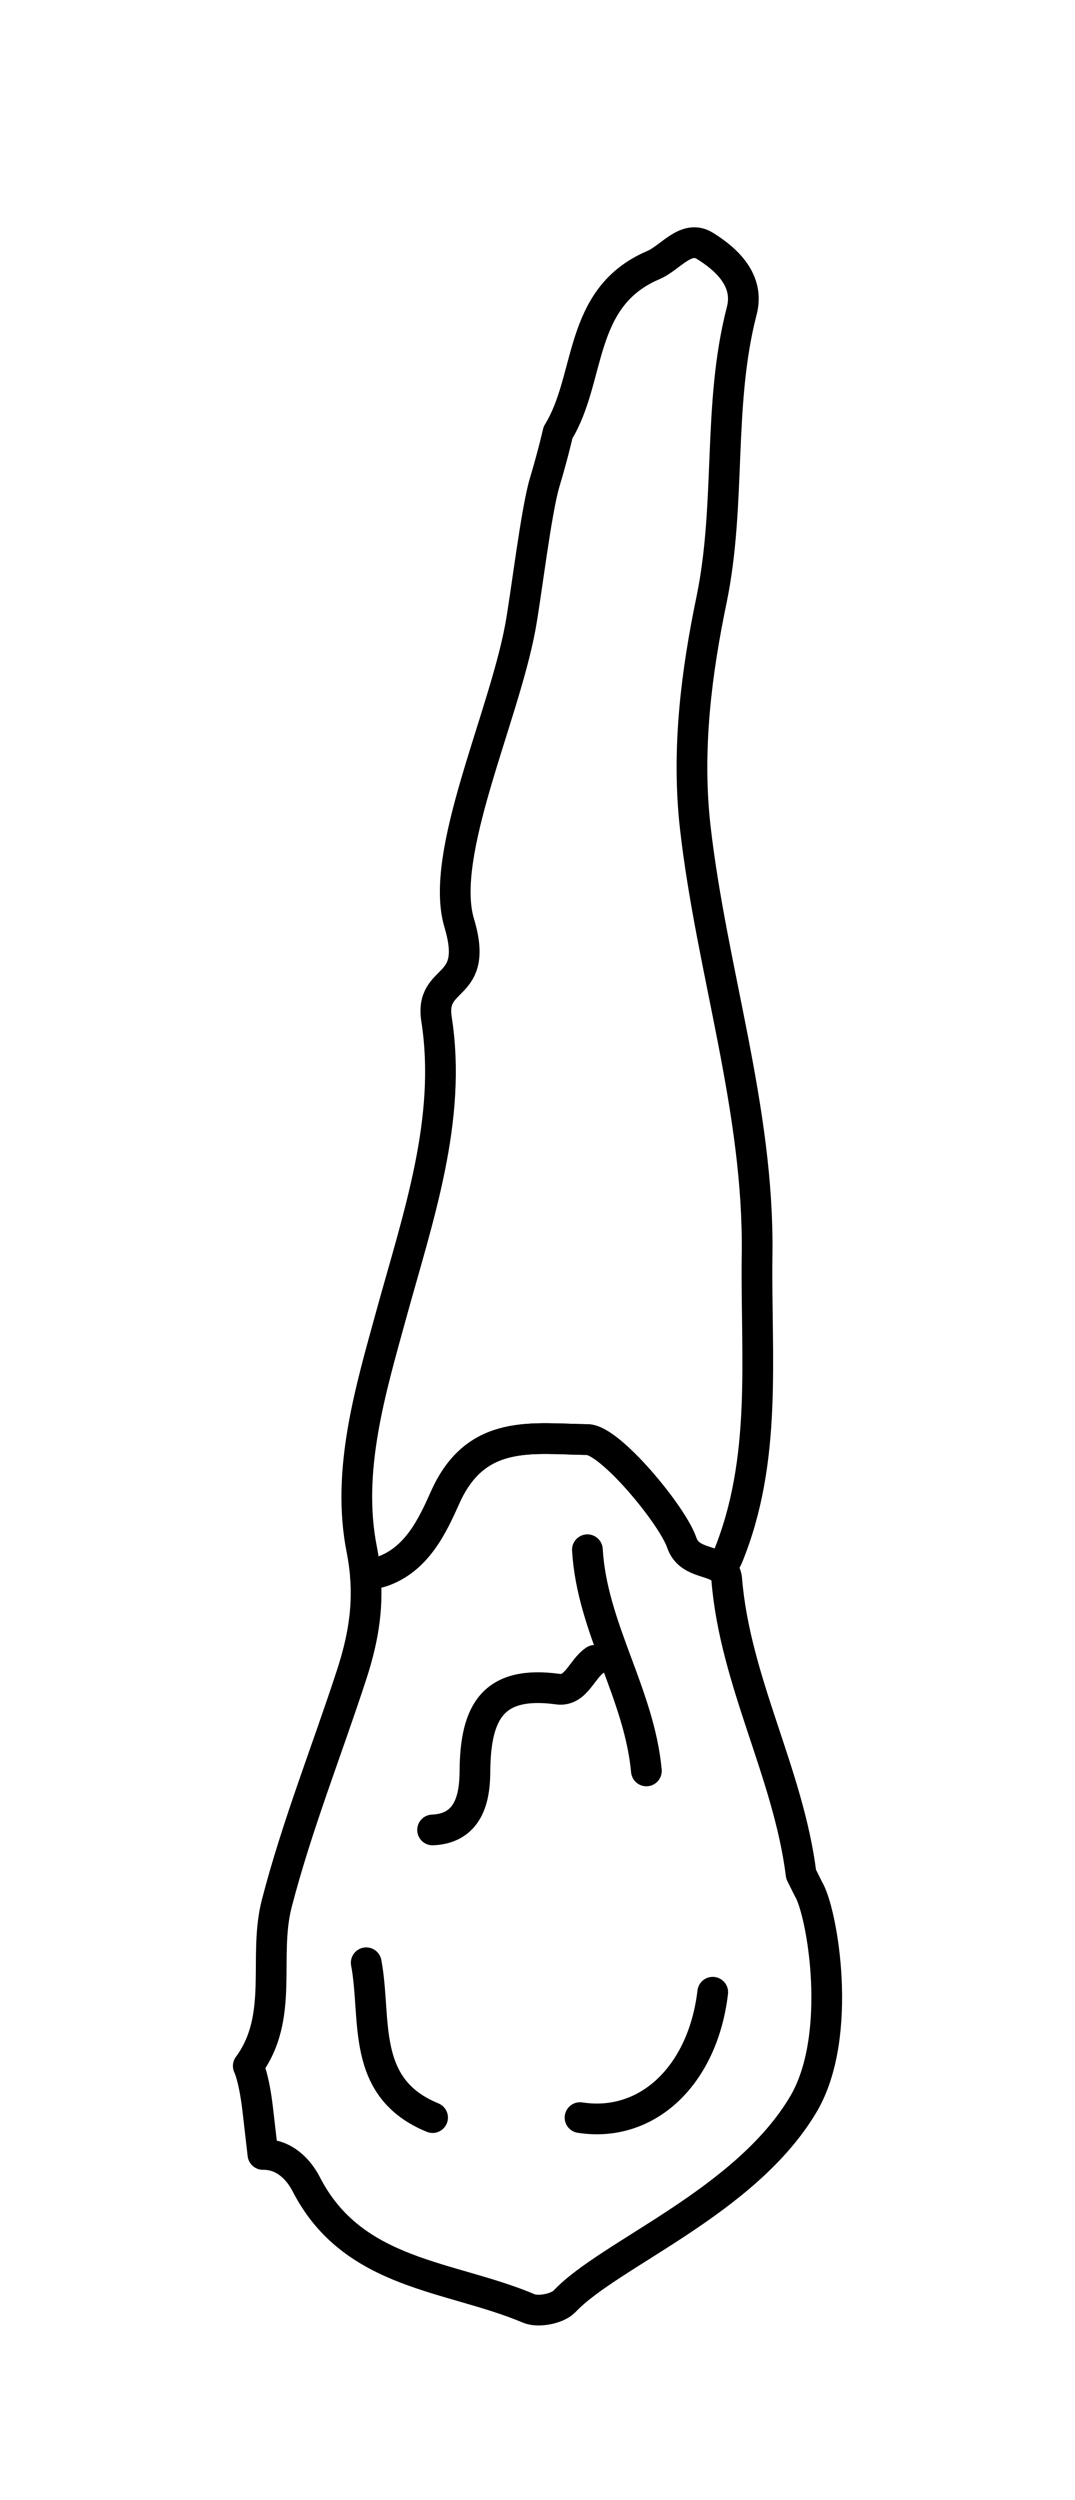 <?xml version="1.0" encoding="utf-8"?>
<!-- Generator: Adobe Illustrator 16.0.0, SVG Export Plug-In . SVG Version: 6.00 Build 0)  -->
<!DOCTYPE svg PUBLIC "-//W3C//DTD SVG 1.1//EN" "http://www.w3.org/Graphics/SVG/1.1/DTD/svg11.dtd">
<svg version="1.1" id="Layer_1" xmlns="http://www.w3.org/2000/svg" xmlns:xlink="http://www.w3.org/1999/xlink" x="0px" y="0px"
	 width="40px" height="93px" viewBox="-7.582 -1.709 34.995 69.991" enable-background="new -7.582 -1.709 34.995 69.991"
	 xml:space="preserve">
<path id="cervical" fill="none" d="M18.898,52.957c-0.236-1.398-0.674-2.748-1.105-4.056c-0.53-1.596-1.08-3.245-1.217-4.942
	c-0.021-0.271-0.138-0.504-0.332-0.672c-0.197-0.175-0.439-0.25-0.652-0.316c-0.342-0.109-0.449-0.164-0.502-0.318
	c-0.313-0.92-2.443-3.688-3.543-3.695c-0.2-0.002-0.402-0.012-0.604-0.018c-0.255-0.008-0.509-0.018-0.759-0.018
	c-1.423,0-2.858,0.268-3.728,2.205c-0.387,0.86-0.824,1.838-1.75,2.146l-0.51,0.123c-0.238,0.06-0.4,0.278-0.381,0.524
	c0.077,0.953-0.055,1.894-0.43,3.041c-0.273,0.845-0.566,1.681-0.859,2.517C2.13,50.61,1.739,51.778,1.38,52.957H18.898z"/>
<g>
	<path fill="none" stroke="#000000" stroke-linecap="round" stroke-linejoin="round" stroke-miterlimit="10" d="M15.916,43.664
		c-0.332-0.291-1.078-0.201-1.301-0.853c-0.307-0.899-2.335-3.354-3.072-3.358c-1.777-0.021-3.621-0.377-4.627,1.873
		C6.512,42.224,6,43.369,4.823,43.757L4.314,43.88c-0.023-0.277-0.063-0.564-0.121-0.859c-0.505-2.559,0.289-5.189,0.962-7.638
		c0.876-3.184,1.981-6.344,1.474-9.607c-0.231-1.476,1.408-0.897,0.739-3.13s1.429-6.639,1.985-9.613
		c0.188-1.005,0.515-3.793,0.796-4.73c0.281-0.937,0.434-1.623,0.434-1.623c1.094-1.771,0.629-4.394,3.101-5.447
		c0.562-0.239,1.065-1.004,1.674-0.631c0.702,0.432,1.465,1.121,1.208,2.113c-0.797,3.074-0.336,6.256-0.984,9.404
		c-0.477,2.293-0.822,4.841-0.531,7.41c0.531,4.663,2.08,9.174,2.013,13.909c-0.047,3.306,0.351,6.655-0.957,9.84L15.916,43.664z"/>
</g>
<g>
	<path fill="none" stroke="#000000" stroke-linecap="round" stroke-linejoin="round" stroke-miterlimit="10" d="M6.5,52.156
		c1.265-0.052,1.375-1.201,1.379-1.921c0.016-1.922,0.588-2.952,2.705-2.661c0.582,0.079,0.771-0.65,1.196-0.938"/>
	<path fill="none" stroke="#000000" stroke-linecap="round" stroke-linejoin="round" stroke-miterlimit="10" d="M13.46,50.235
		c-0.229-2.51-1.775-4.668-1.92-7.198"/>
	<path fill="none" stroke="#000000" stroke-linecap="round" stroke-linejoin="round" stroke-miterlimit="10" d="M6.5,61.517
		c-2.373-0.973-1.815-3.199-2.16-5.039"/>
	<path fill="none" stroke="#000000" stroke-linecap="round" stroke-linejoin="round" stroke-miterlimit="10" d="M11.3,61.517
		c2.188,0.34,4-1.369,4.32-4.08"/>
	<path fill="none" stroke="#000000" stroke-linecap="round" stroke-linejoin="round" stroke-miterlimit="10" d="M4.82,43.757
		c1.178-0.389,1.688-1.531,2.092-2.432c1.01-2.25,2.852-1.894,4.628-1.873c0.737,0.008,2.768,2.459,3.072,3.358
		c0.223,0.647,0.969,0.562,1.301,0.853c0.09,0.076,0.148,0.184,0.162,0.334c0.271,3.344,2.008,6.303,2.422,9.602l0.239,0.479
		c0.447,0.729,1.157,4.772-0.167,7.006c-1.894,3.192-6.32,4.869-7.775,6.414c-0.229,0.239-0.854,0.362-1.165,0.229
		c-2.55-1.08-5.712-1.065-7.239-4.037c-0.246-0.478-0.711-0.985-1.413-0.974c0,0-0.042-0.37-0.167-1.448S0.5,59.837,0.5,59.837
		c1.183-1.604,0.475-3.541,0.928-5.289c0.656-2.533,1.625-4.955,2.433-7.434c0.351-1.074,0.544-2.095,0.452-3.234L4.82,43.757z"/>
</g>
</svg>

